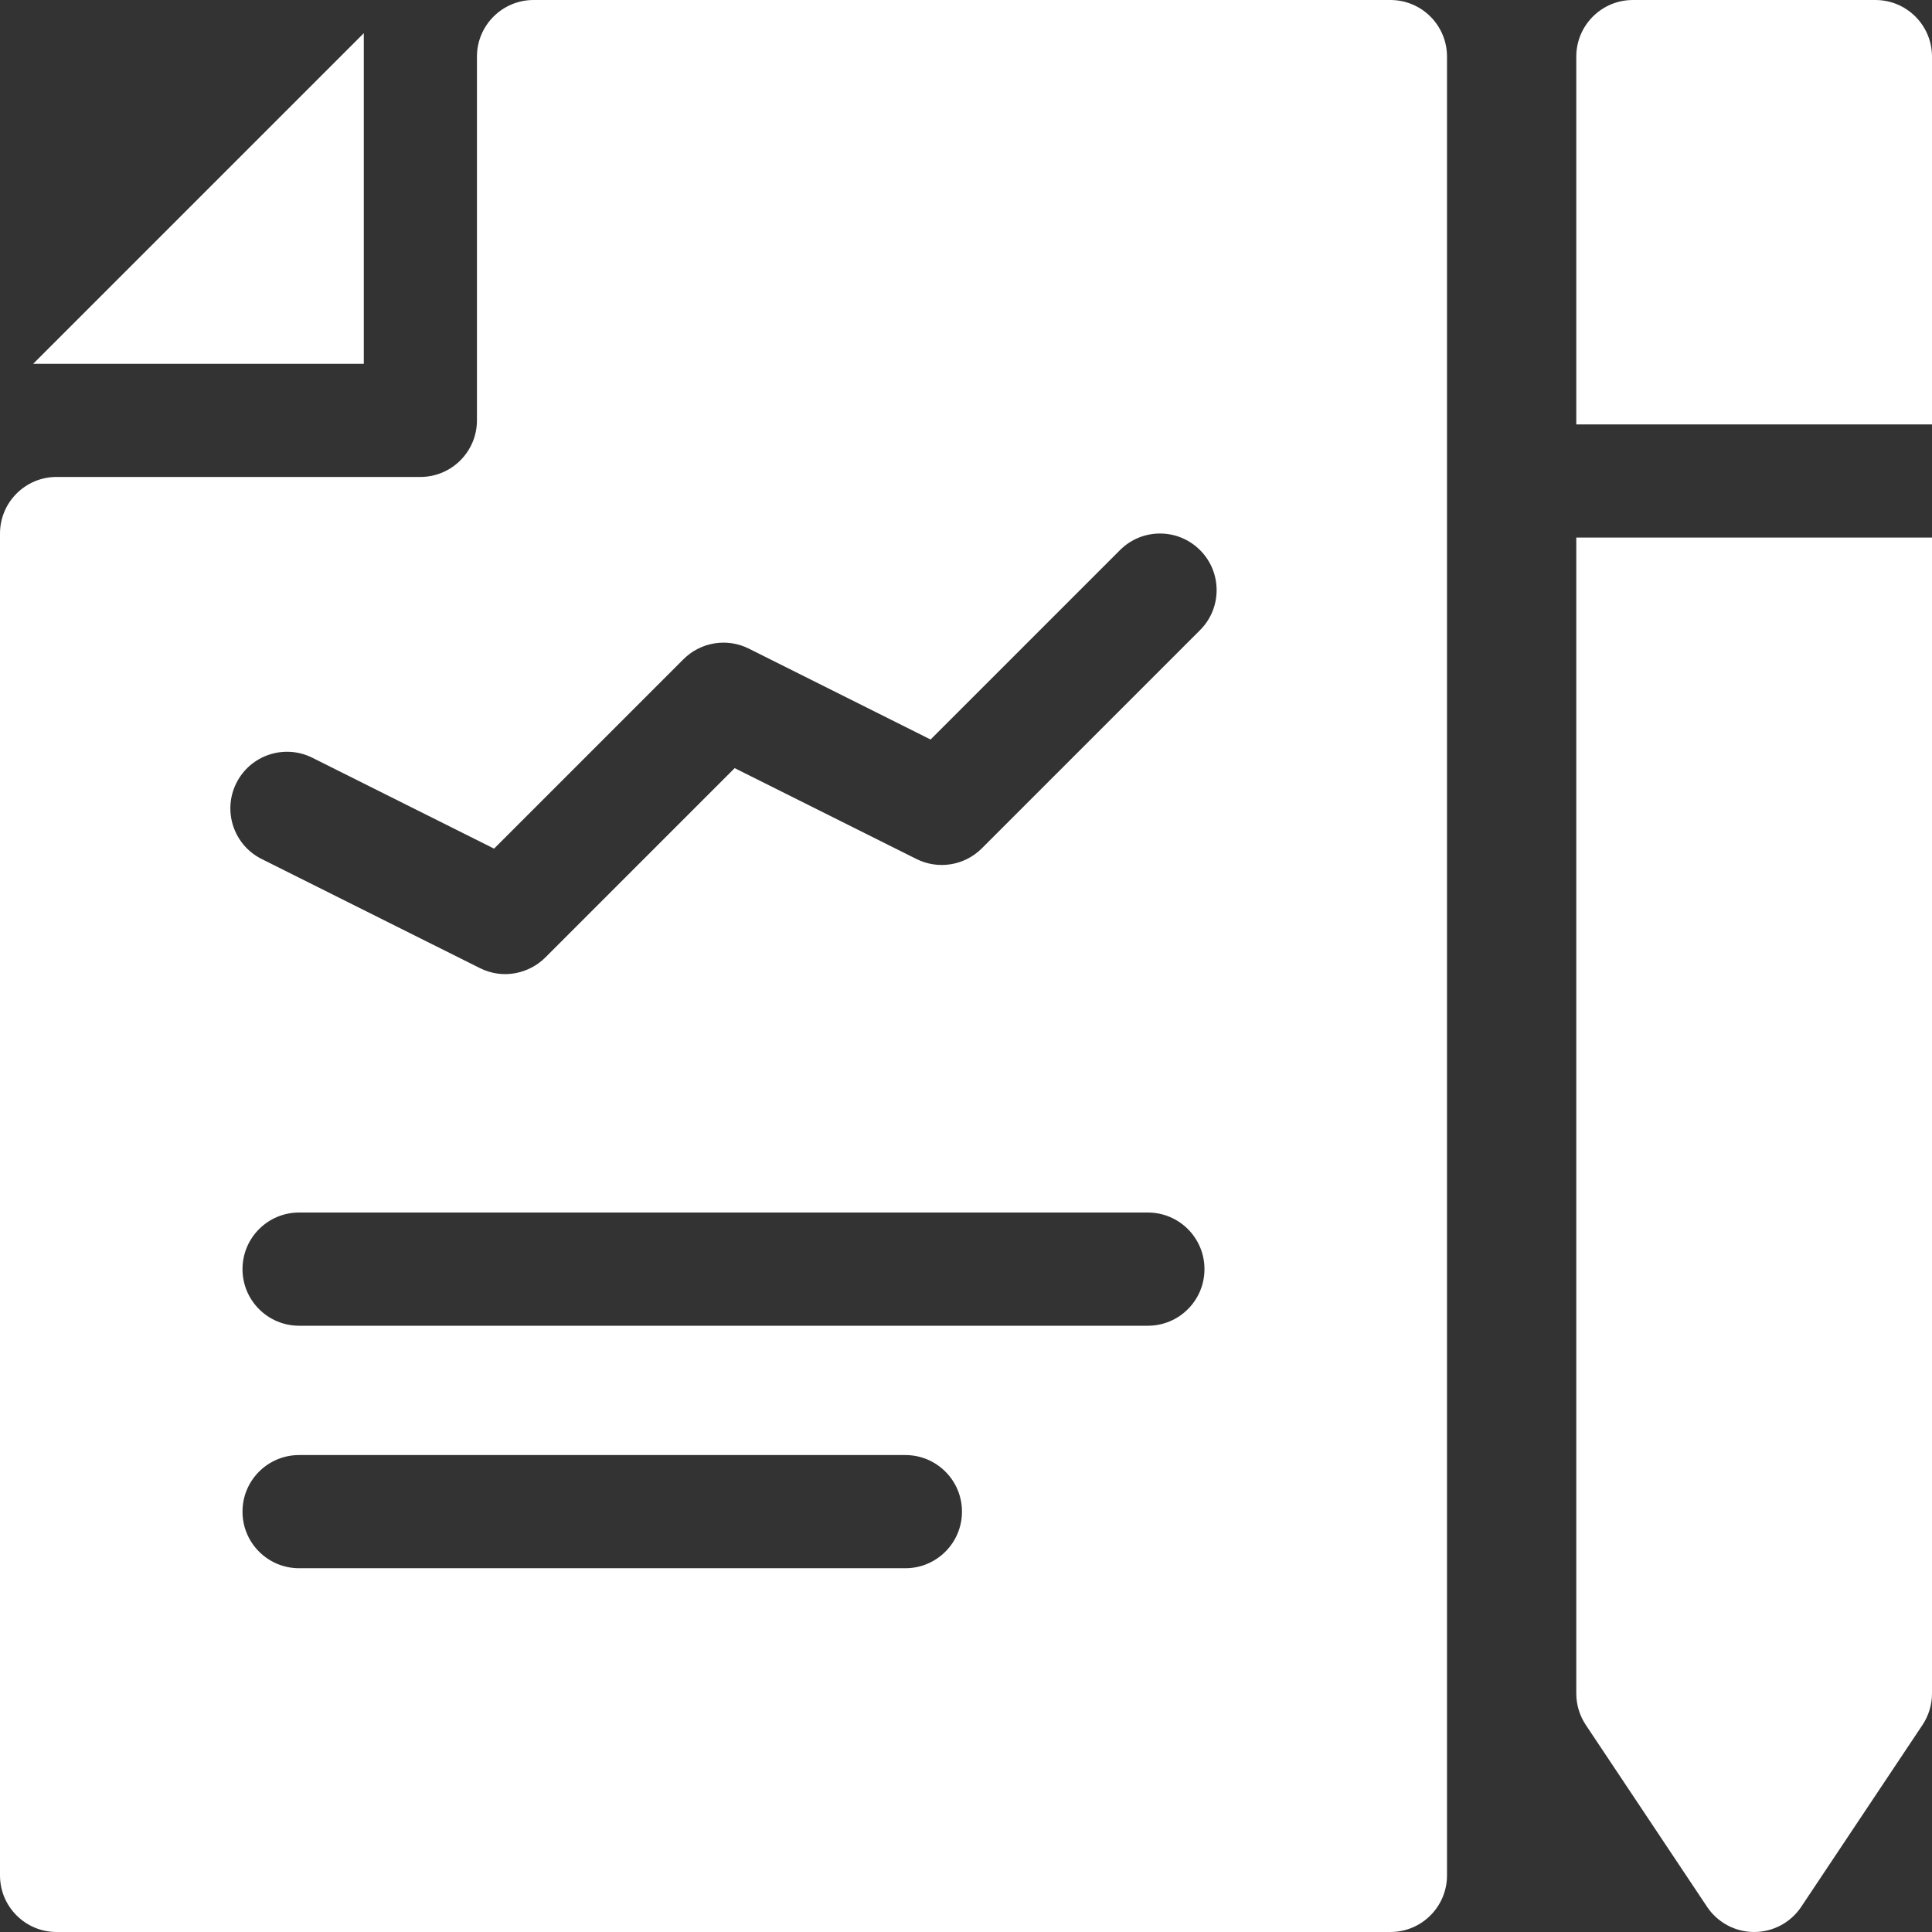 <svg width="60" height="60" viewBox="0 0 60 60" fill="none" xmlns="http://www.w3.org/2000/svg">
<rect x="0" y="0" width="60" height="60" fill="#333333" stroke="none"/>
<path d="M43.18 0H16.57C15.6 0 14.812 0.787 14.812 1.758V13.055C14.812 14.025 14.025 14.812 13.055 14.812H1.758C0.787 14.812 0 15.6 0 16.57V58.242C0 59.213 0.787 60 1.758 60H43.18C44.151 60 44.938 59.213 44.938 58.242V1.758C44.938 0.787 44.151 0 43.18 0ZM28.117 48.703H9.289C8.318 48.703 7.531 47.916 7.531 46.945C7.531 45.974 8.318 45.188 9.289 45.188H28.117C29.088 45.188 29.875 45.974 29.875 46.945C29.875 47.916 29.088 48.703 28.117 48.703ZM35.648 41.172H9.289C8.318 41.172 7.531 40.385 7.531 39.414C7.531 38.443 8.318 37.656 9.289 37.656H35.648C36.619 37.656 37.406 38.443 37.406 39.414C37.406 40.385 36.619 41.172 35.648 41.172ZM37.268 19.57L30.49 26.348C29.955 26.882 29.138 27.016 28.461 26.677L22.816 23.855L16.934 29.737C16.438 30.232 15.628 30.428 14.905 30.066L8.126 26.677C7.258 26.243 6.906 25.187 7.34 24.319C7.775 23.45 8.831 23.099 9.699 23.532L15.344 26.355L21.226 20.473C21.761 19.938 22.578 19.805 23.255 20.143L28.9 22.966L34.782 17.084C35.468 16.397 36.581 16.397 37.268 17.084C37.955 17.77 37.955 18.883 37.268 19.57Z" fill="white"/>
<path d="M48.953 52.594C48.953 52.941 49.056 53.28 49.248 53.569L53.014 59.217C53.34 59.706 53.889 60 54.477 60C55.064 60 55.613 59.706 55.939 59.217L59.705 53.569C59.897 53.28 60 52.941 60 52.594V16.695H48.953V52.594Z" fill="white"/>
<path d="M58.242 0H50.711C49.74 0 48.953 0.787 48.953 1.758V13.18H60V1.758C60 0.787 59.213 0 58.242 0Z" fill="white"/>
<path d="M11.298 1.031L1.031 11.298H11.298V1.031Z" fill="white"/>
</svg>
